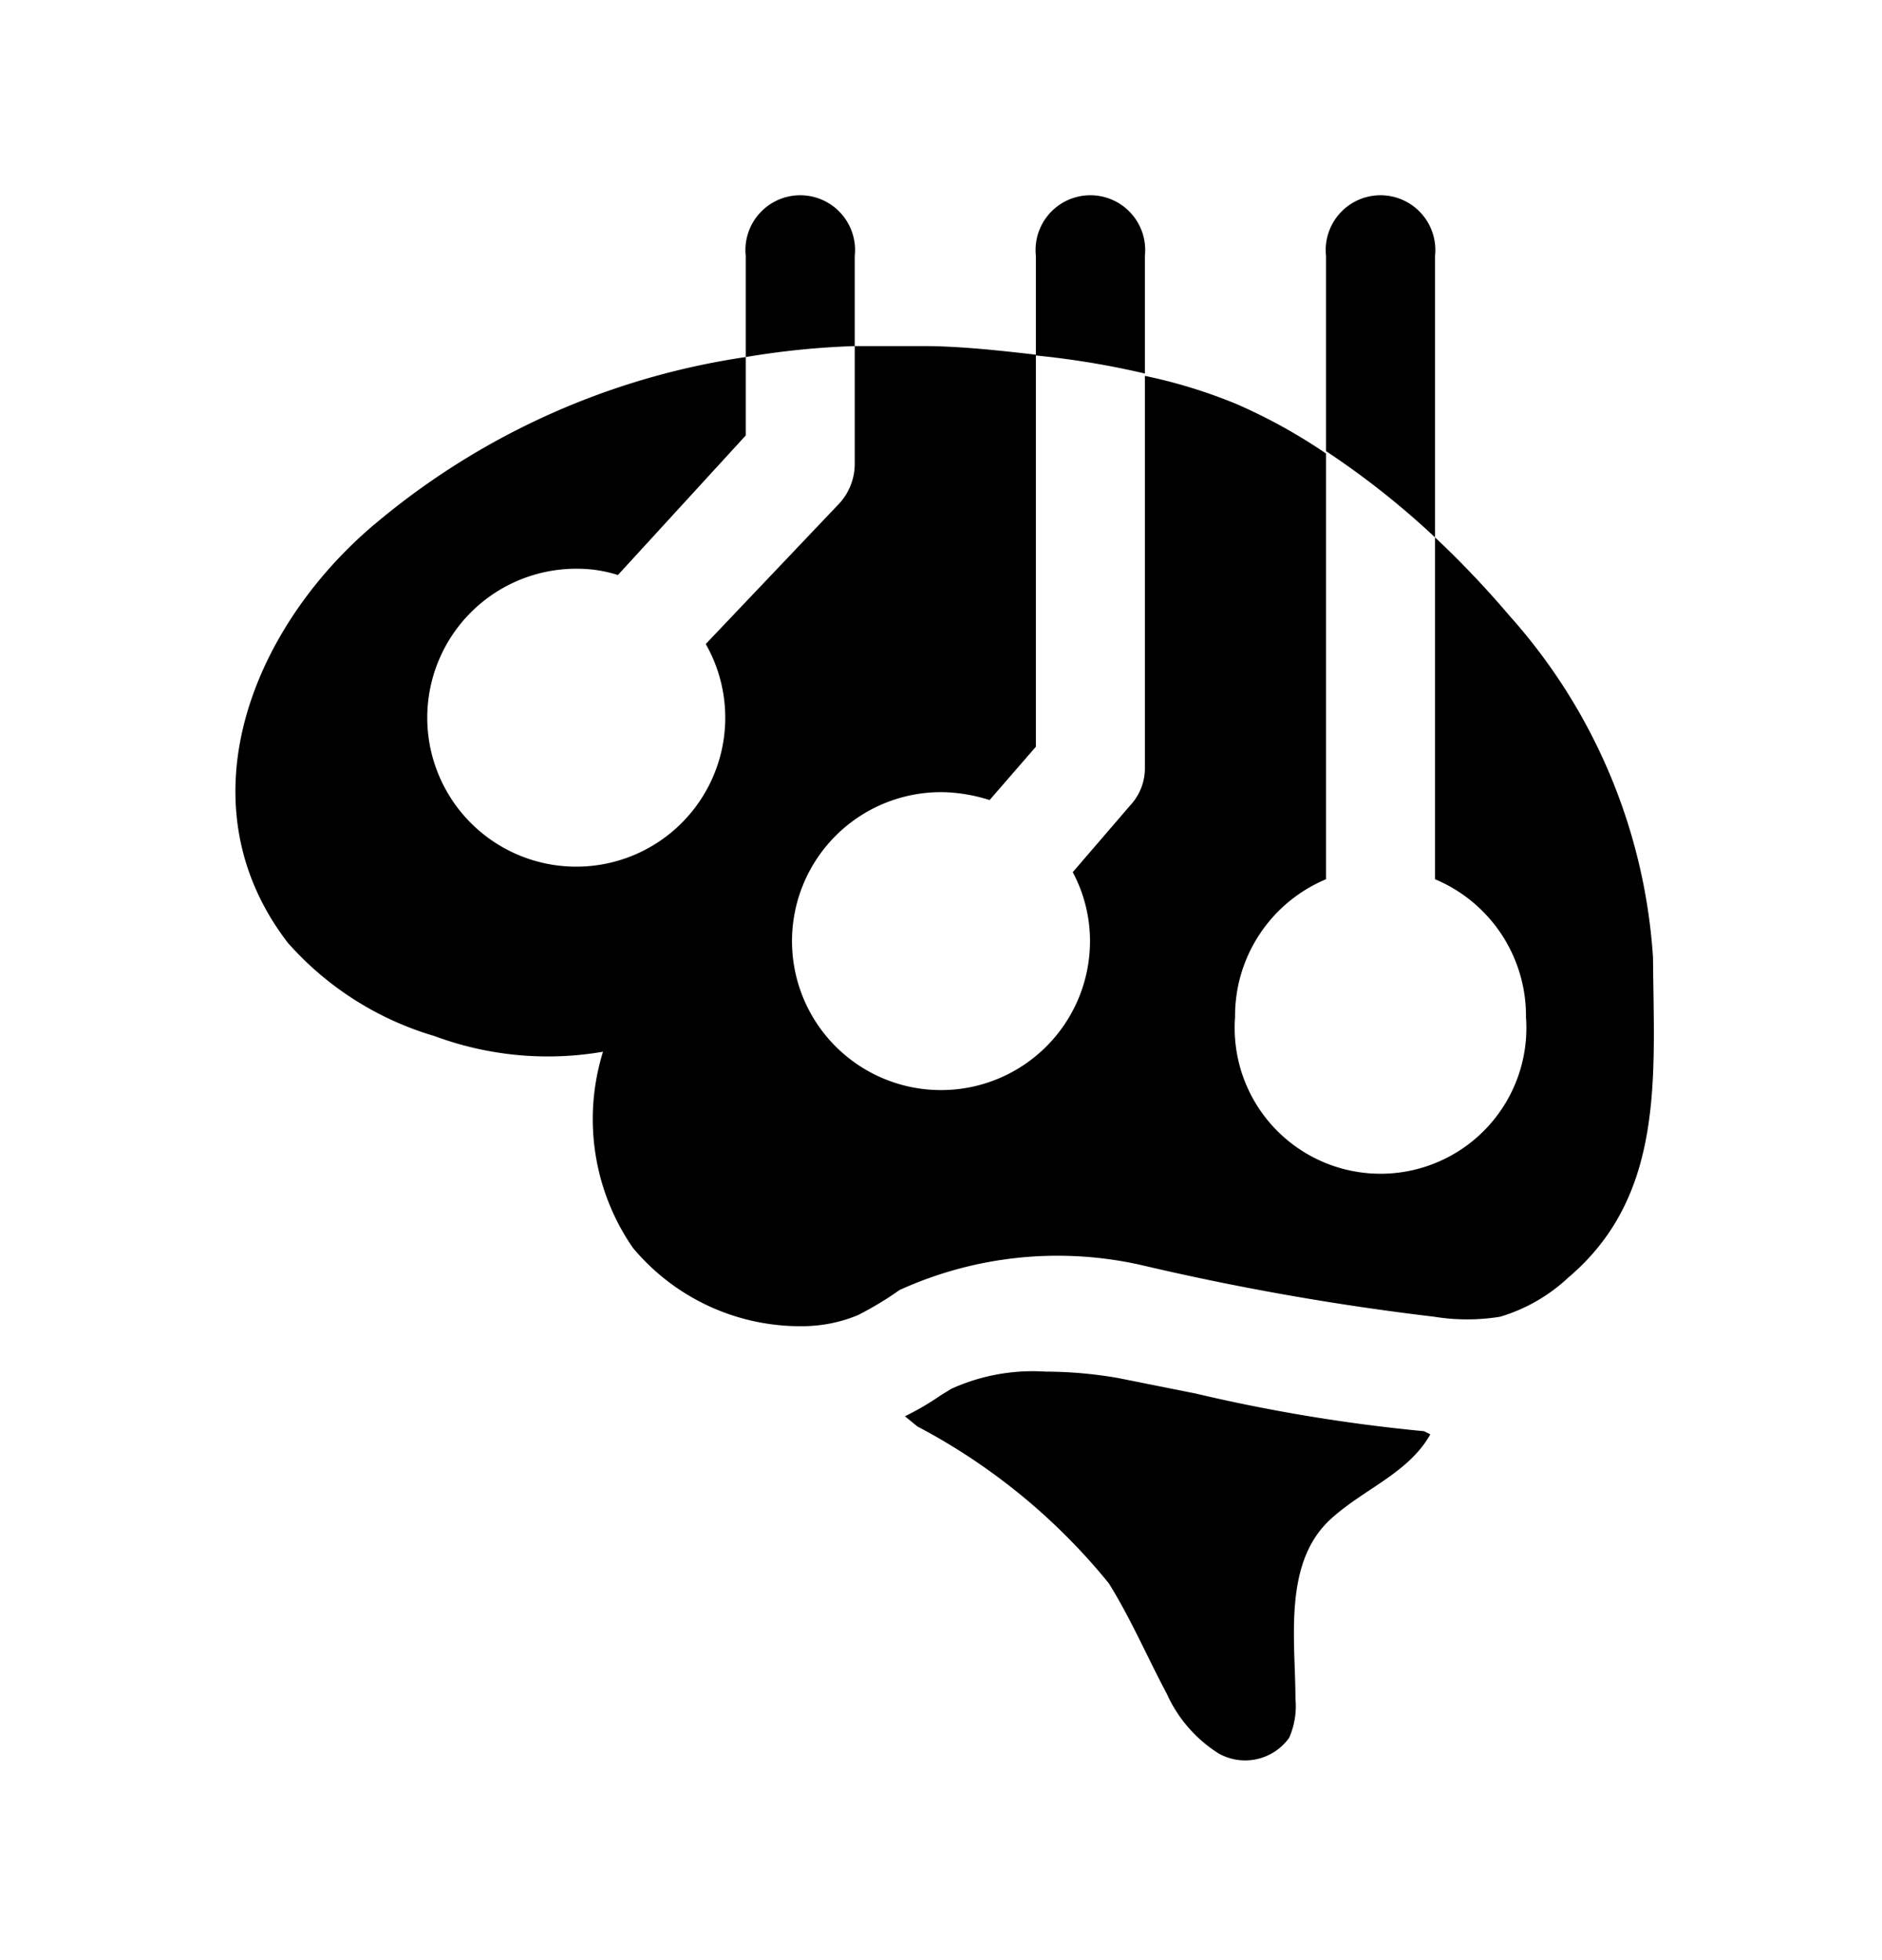 <svg xmlns="http://www.w3.org/2000/svg" width="24" height="25" fill="currentColor" viewBox="0 0 24 25">
  <path d="M20 16.294a2.18 2.18 0 0 1-.87.5 2.63 2.63 0 0 1-.84 0 33.632 33.632 0 0 1-3.74-.66 4.86 4.86 0 0 0-3.08.32c-.168.12-.346.226-.53.32a1.86 1.86 0 0 1-.66.14 2.78 2.78 0 0 1-2.21-1 2.89 2.89 0 0 1-.38-2.5 4.15 4.15 0 0 1-2.15-.2 4 4 0 0 1-1.87-1.19c-1.39-1.81-.42-4.09 1.17-5.39a9.48 9.48 0 0 1 4.67-2.08v1l-1.63 1.78a1.69 1.69 0 0 0-.5-.08 1.9 1.9 0 1 0 1.62.96l1.71-1.8a.75.75 0 0 0 .19-.49v-1.51h.88c.46 0 1 .06 1.43.11v5l-.59.68a2.128 2.128 0 0 0-.57-.1 1.9 1.9 0 1 0 1.85 1.9c0-.307-.075-.61-.22-.88l.74-.86a.69.69 0 0 0 .18-.47v-5c.4.083.792.204 1.17.36.399.174.78.385 1.14.63v5.43a1.89 1.89 0 0 0-1.16 1.76 1.86 1.86 0 1 0 3.71 0 1.89 1.89 0 0 0-1.16-1.76v-4.36c.335.315.652.649.95 1a7.24 7.24 0 0 1 1.83 4.36c.01 1.5.16 3.03-1.08 4.08Zm-7.9-.06h.14-.14Zm-1.1.53Zm-.2.08h.08-.08Zm7.91 0h-.45.45Zm-.55 1.41a21.552 21.552 0 0 1-2.91-.48l-1-.2a5.52 5.52 0 0 0-.92-.08 2.51 2.51 0 0 0-1.2.22l-.13.08c-.146.101-.3.191-.46.27l.16.13a7.85 7.85 0 0 1 2.44 2c.28.45.49.94.74 1.41.14.312.37.576.66.76a.69.69 0 0 0 .9-.2 1 1 0 0 0 .08-.5c0-.74-.16-1.72.44-2.28.42-.39 1-.59 1.28-1.09l-.08-.04Zm-3.66-2.08 1.86.38-1.86-.38Zm3.8-12.91a.699.699 0 1 0-1.39 0v2.49a10.5 10.5 0 0 1 1.39 1.1v-3.59Zm-7.4 1.15v-1.15a.699.699 0 1 0-1.39 0v1.29c.46-.078.924-.125 1.39-.14Zm3.7-1.15a.699.699 0 1 0-1.39 0v1.27c.468.046.932.123 1.39.23v-1.5Z"/>
</svg>
